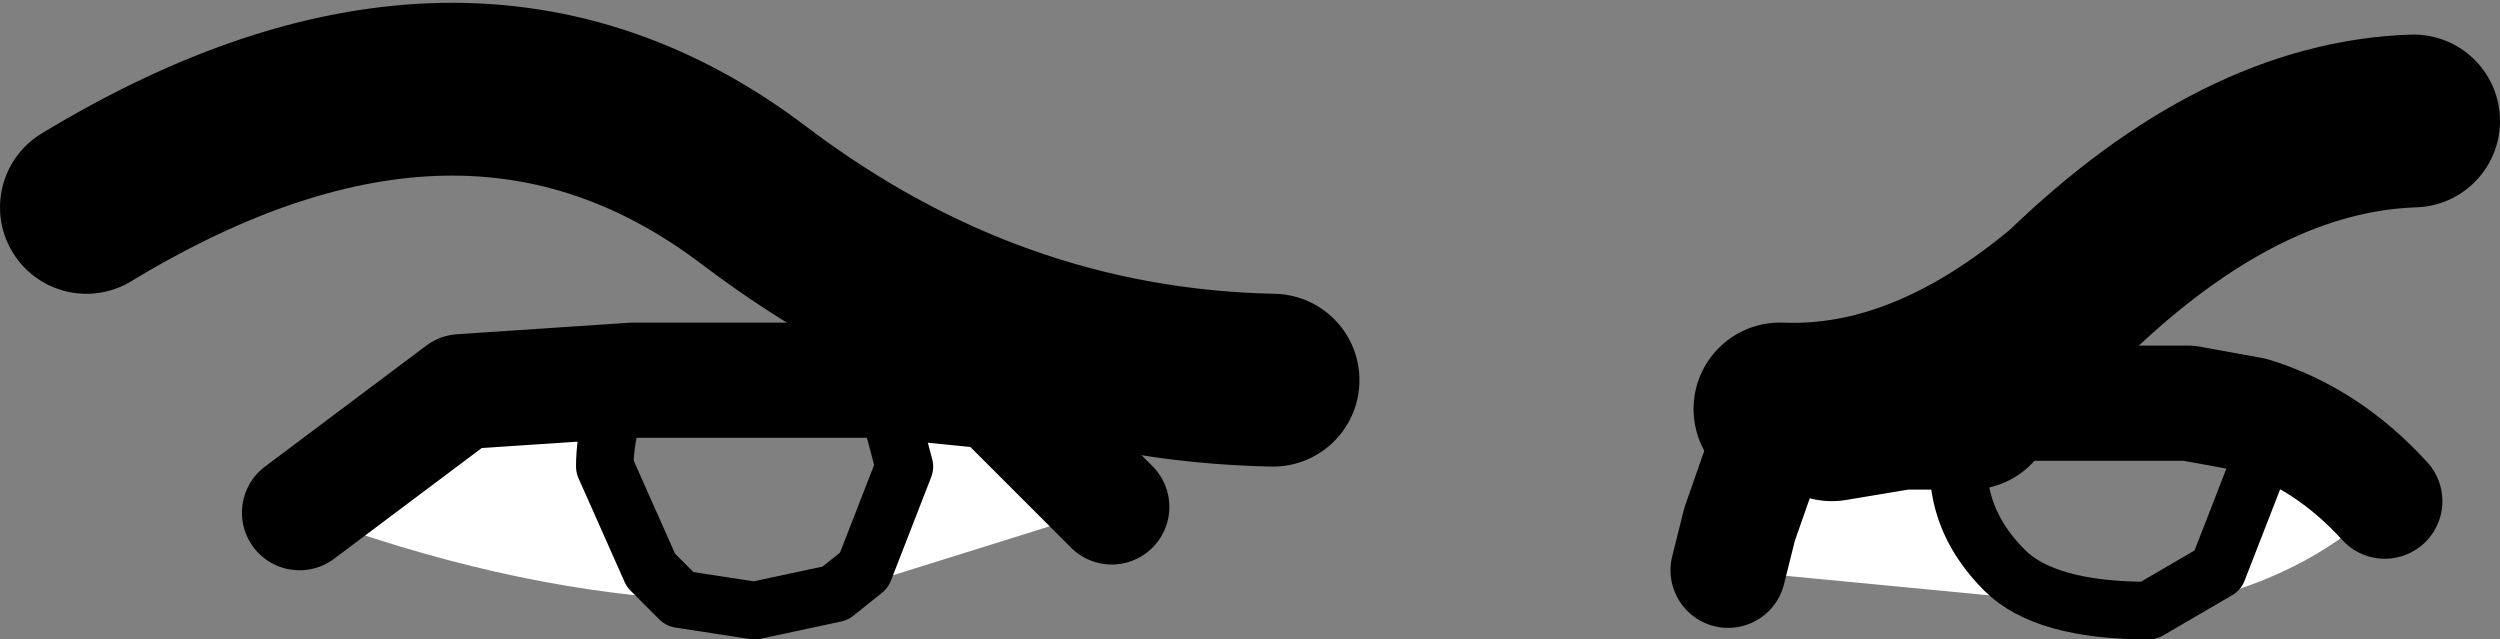<?xml version="1.0" encoding="UTF-8" standalone="no"?>
<svg xmlns:xlink="http://www.w3.org/1999/xlink" height="5.55px" width="21.7px" xmlns="http://www.w3.org/2000/svg">
  <rect width="100%" height="100%" fill="#808080" stroke="none"/>
  <g transform="matrix(1.0, 0.0, 0.0, 1.0, -197.4, -108.2)">
    <path d="M202.9 111.5 L205.05 111.5 205.25 112.25 204.9 113.15 204.65 113.35 203.95 113.5 203.3 113.4 203.05 113.15 202.65 112.25 Q202.65 111.8 202.9 111.5 M216.05 113.5 Q215.15 113.5 214.8 113.15 214.4 112.75 214.4 112.25 L214.5 111.7 216.4 111.7 216.95 111.8 217.0 112.25 216.65 113.15 216.05 113.5" fill="#ffffff" fill-opacity="0.0" fill-rule="evenodd" stroke="none"/>
    <path d="M205.05 111.5 L206.05 111.6 207.05 112.6 204.65 113.35 204.9 113.15 205.25 112.25 205.05 111.5 M203.3 113.4 Q201.75 113.3 200.0 112.65 L201.4 111.6 202.9 111.5 Q202.65 111.8 202.65 112.25 L203.05 113.15 203.3 113.4 M212.85 111.75 L213.3 111.8 213.9 111.7 214.5 111.7 214.4 112.25 Q214.4 112.75 214.8 113.15 215.15 113.5 216.05 113.5 L212.4 113.15 212.5 112.75 212.85 111.75 M216.95 111.8 Q217.6 112.0 218.1 112.55 217.35 113.3 216.05 113.5 L216.65 113.15 217.0 112.25 216.95 111.8" fill="#ffffff" fill-rule="evenodd" stroke="none"/>
    <path d="M208.45 111.5 Q206.0 111.45 203.95 109.9 201.45 108.0 198.15 110.0 M214.5 111.7 L213.9 111.7 213.3 111.8 M212.85 111.75 Q214.1 111.8 215.35 110.75 216.85 109.3 218.35 109.25" fill="none" stroke="#000000" stroke-linecap="round" stroke-linejoin="round" stroke-width="1.5"/>
    <path d="M202.9 111.5 L205.05 111.5 206.05 111.6 207.05 112.6 M200.0 112.65 L201.4 111.6 202.9 111.5 M212.85 111.75 L212.5 112.75 212.4 113.15 M214.5 111.7 L216.4 111.7 216.95 111.8 Q217.6 112.0 218.1 112.55" fill="none" stroke="#000000" stroke-linecap="round" stroke-linejoin="round" stroke-width="1.0"/>
    <path d="M204.65 113.35 L203.95 113.5 203.3 113.4 203.05 113.15 202.65 112.25 Q202.65 111.8 202.9 111.5 M205.05 111.5 L205.25 112.25 204.9 113.15 204.65 113.35 M216.05 113.5 Q215.15 113.5 214.8 113.15 214.4 112.75 214.4 112.25 L214.5 111.7 M216.05 113.5 L216.65 113.15 217.0 112.25 216.95 111.8" fill="none" stroke="#000000" stroke-linecap="round" stroke-linejoin="round" stroke-width="0.5"/>
  </g>
</svg>
